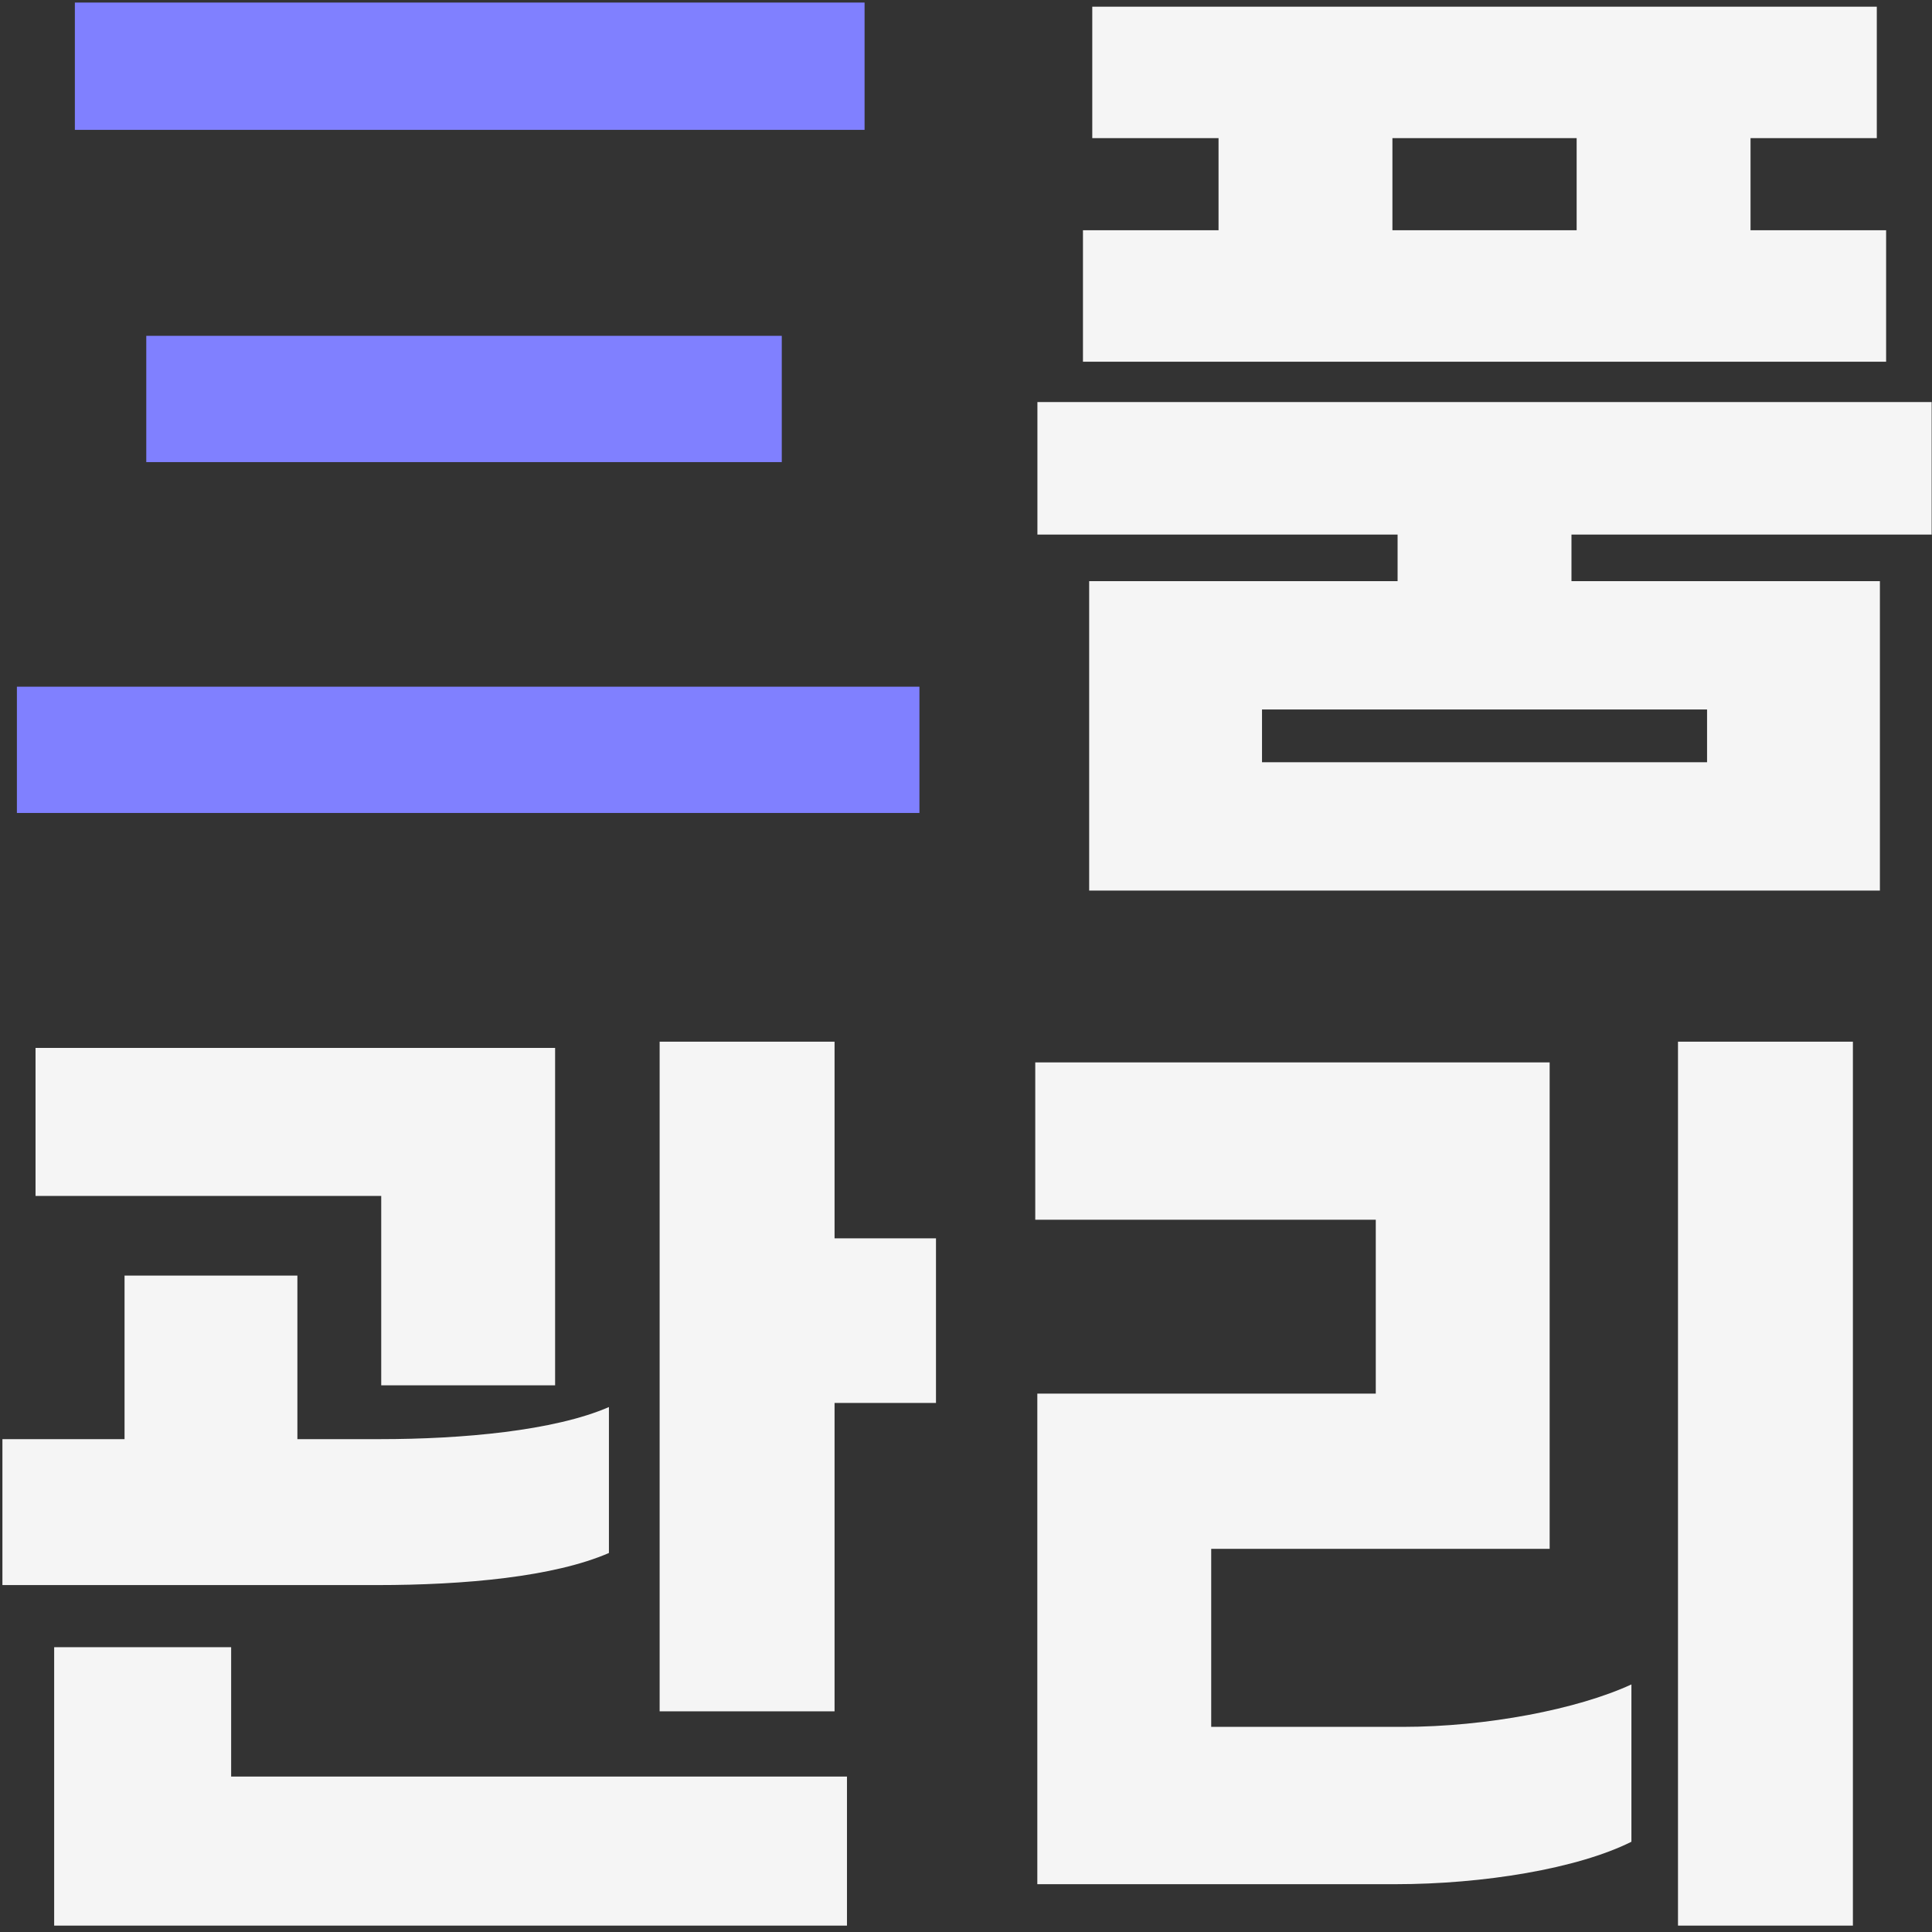 <svg width="280" height="280" viewBox="0 0 280 280" fill="none" xmlns="http://www.w3.org/2000/svg">
<rect x="0" y="0" width="280" height="280" fill="#333333" stroke="none"/>
<path d="M10.85 0.371H125.3V18.821H10.85V0.371ZM21.2 48.671H113.3V66.971H21.2V48.671ZM2.45 99.521H133.25V117.821H2.45V99.521Z" fill="#8080FF"/>
<path d="M273.35 33.371V52.421H156.95V33.371H176.6V20.021H158.3V0.971H272V20.021H253.7V33.371H273.35ZM201.8 20.021V33.371H228.5V20.021H201.8ZM279.95 77.471H227.75V84.221H272.45V129.071H157.85V84.221H202.55V77.471H150.35V58.271H279.95V77.471ZM247.4 110.471V102.821H182.9V110.471H247.4ZM120.95 179.471H135.65V203.321H120.95V248.021H95.6V150.971H120.95V179.471ZM55.25 200.771V173.321H5.15V151.871H80.45V200.771H55.25ZM88.25 225.071C80.3 228.521 67.4 229.721 54.65 229.721H0.35V208.571H18.05V184.871H43.1V208.571H55.1C66.95 208.571 80.3 207.371 88.25 203.921V225.071ZM33.5 238.721V257.471H122.75V279.071H7.85V238.721H33.5ZM268.537 150.971V279.071H243.187V150.971H268.537ZM224.587 153.971V224.471H175.537V250.271H203.287C215.437 250.271 228.637 247.721 236.437 244.121V266.921C228.637 270.821 214.987 273.071 202.237 273.071H150.337V201.971H199.387V176.771H150.037V153.971H224.587Z" fill="#F5F5F5"/>
</svg>
